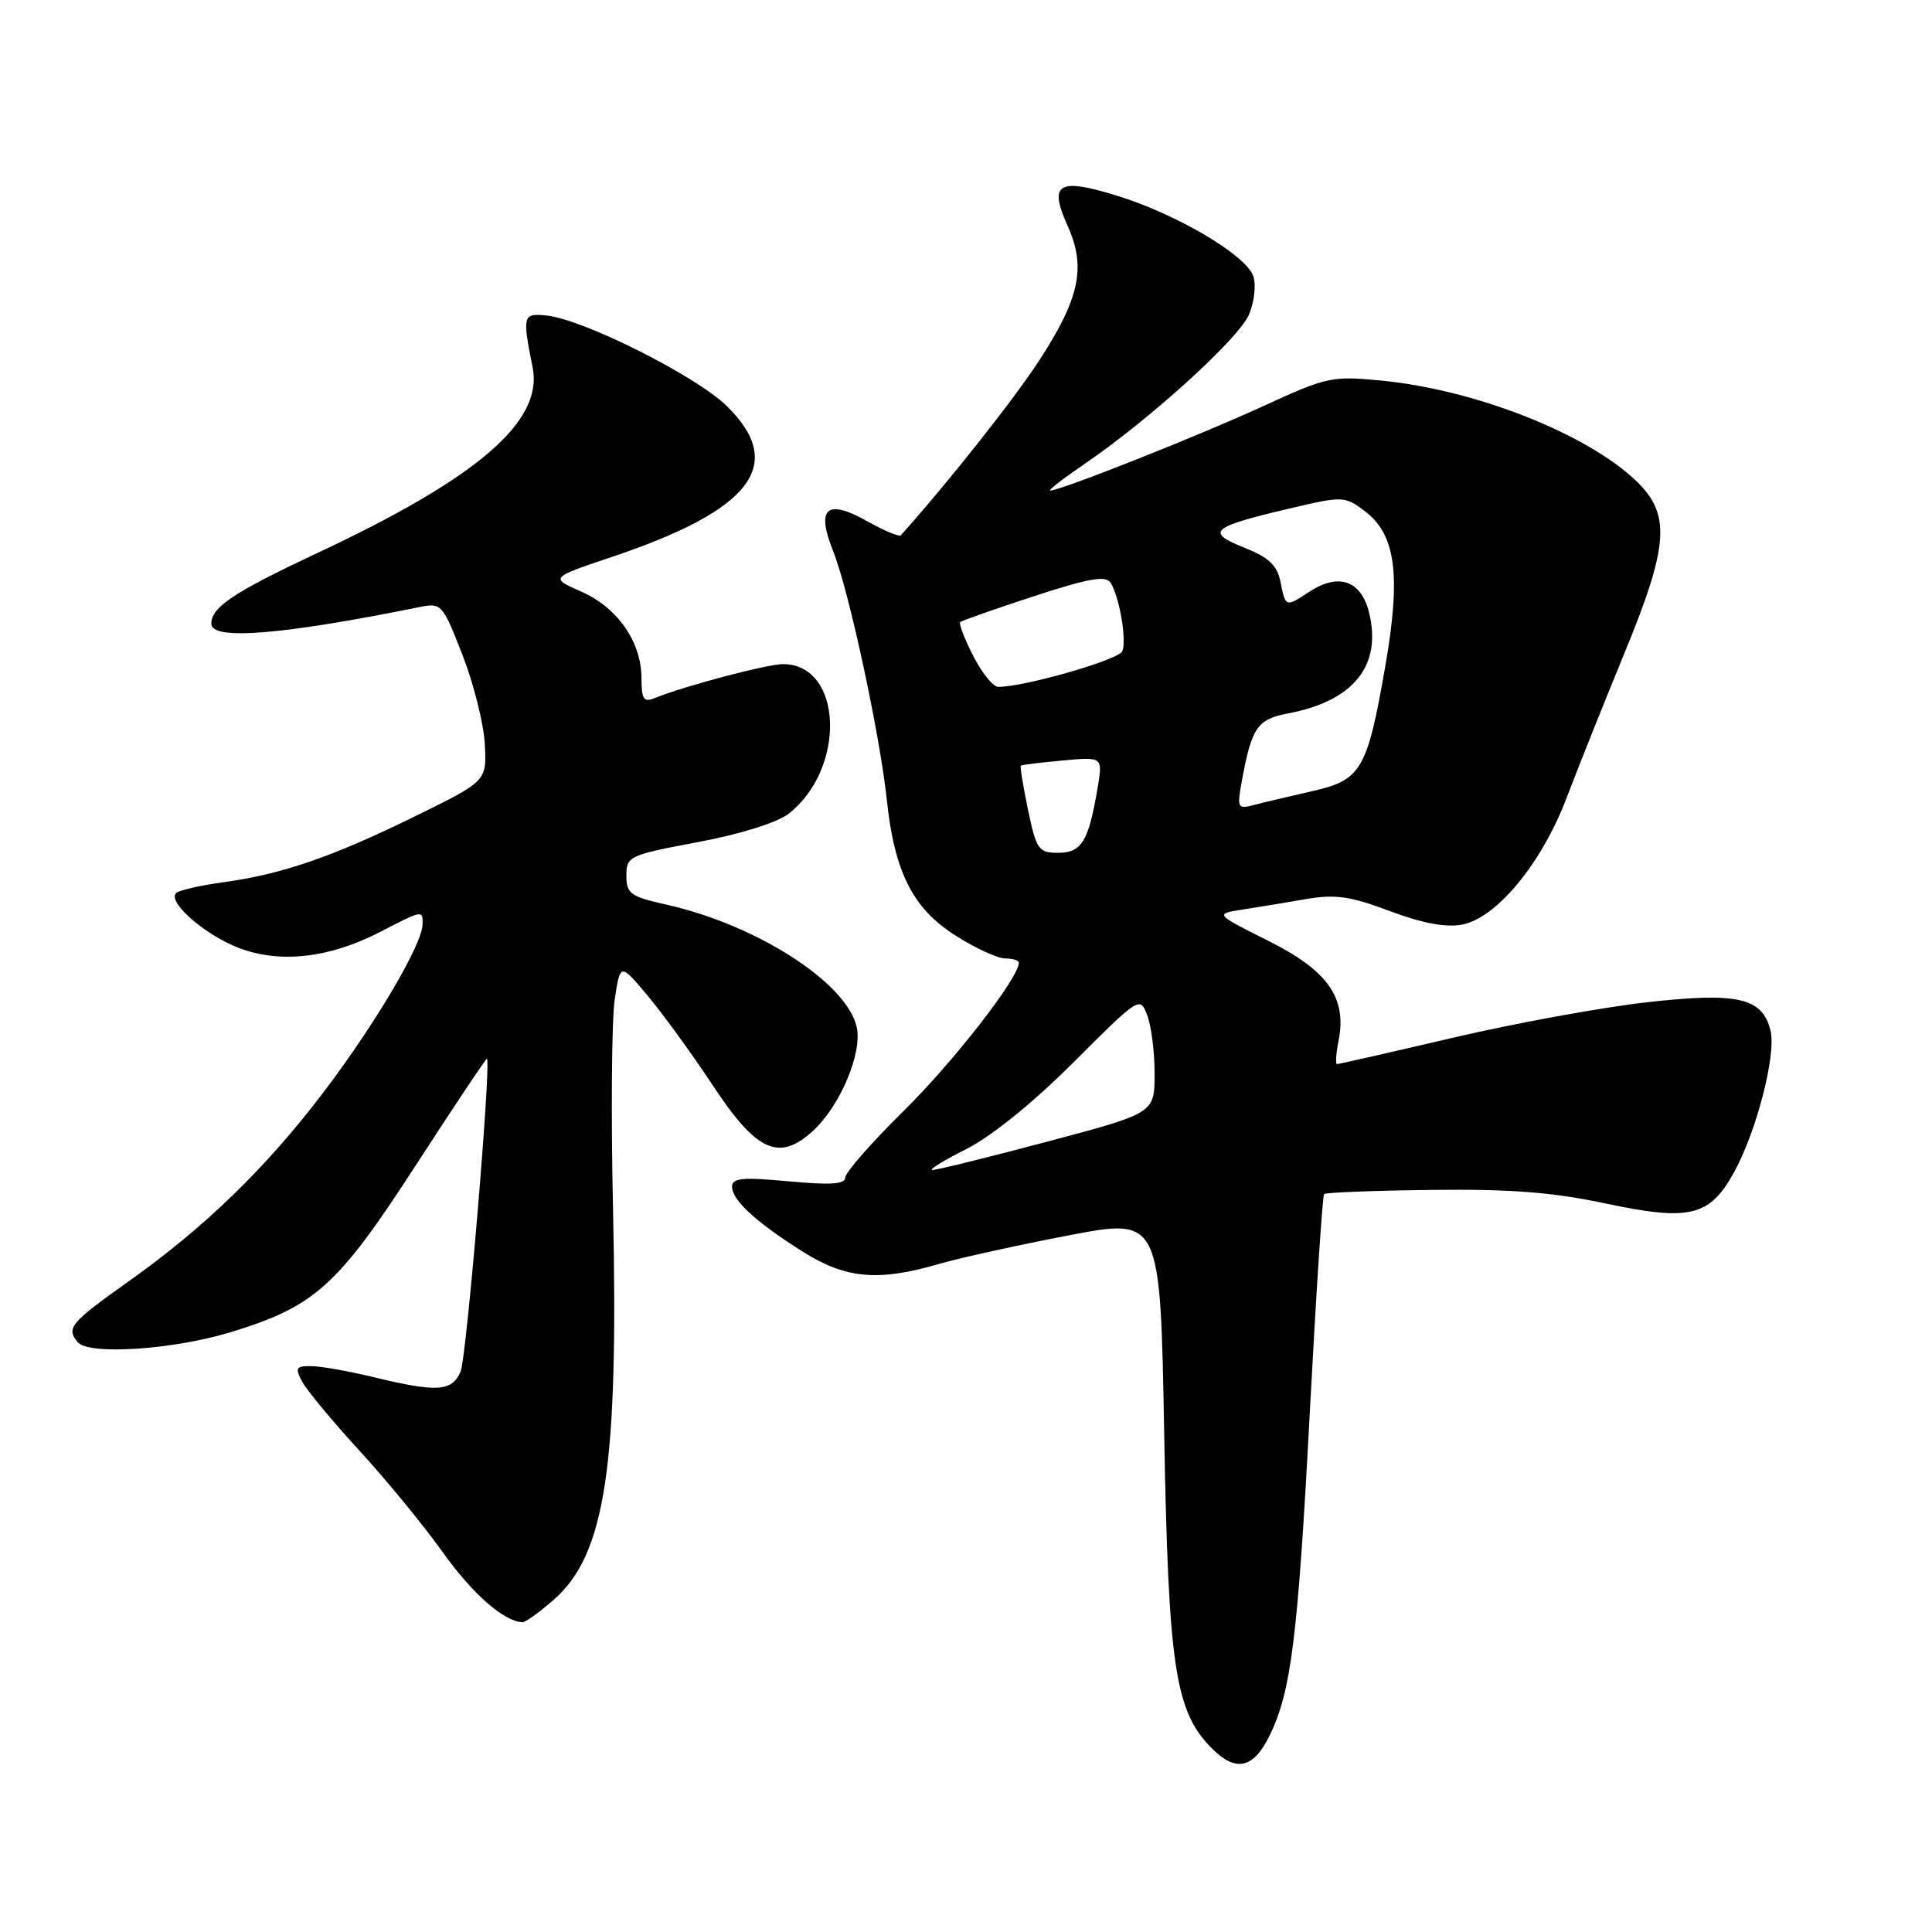 <?xml version="1.0" encoding="UTF-8" standalone="no"?>
<!DOCTYPE svg PUBLIC "-//W3C//DTD SVG 1.1//EN" "http://www.w3.org/Graphics/SVG/1.1/DTD/svg11.dtd" >
<svg xmlns="http://www.w3.org/2000/svg" xmlns:xlink="http://www.w3.org/1999/xlink" version="1.1" viewBox="0 0 256 256">
 <g >
 <path fill="currentColor"
d=" M 168.24 229.95 C 171.09 224.12 171.98 216.95 173.56 187.05 C 174.39 171.40 175.24 158.43 175.45 158.22 C 175.66 158.01 182.06 157.76 189.67 157.67 C 200.10 157.54 205.76 157.98 212.71 159.46 C 223.84 161.82 226.48 161.20 229.68 155.50 C 232.71 150.09 235.40 139.73 234.60 136.54 C 233.51 132.19 230.29 131.45 218.18 132.81 C 212.31 133.47 200.77 135.58 192.54 137.50 C 184.31 139.43 177.39 141.00 177.16 141.00 C 176.94 141.00 177.03 139.62 177.36 137.94 C 178.50 132.23 175.98 128.63 168.07 124.67 C 160.94 121.10 160.94 121.10 164.72 120.51 C 166.80 120.19 170.59 119.56 173.15 119.12 C 176.95 118.47 178.98 118.77 184.15 120.72 C 188.41 122.32 191.55 122.92 193.70 122.52 C 198.29 121.67 204.30 114.40 207.60 105.68 C 209.10 101.73 212.50 93.22 215.16 86.76 C 221.18 72.16 221.45 68.10 216.69 63.62 C 210.08 57.39 195.49 51.66 183.13 50.44 C 176.48 49.79 175.85 49.92 167.35 53.83 C 158.85 57.74 140.53 65.00 139.18 65.00 C 138.82 65.00 140.77 63.48 143.51 61.61 C 152.21 55.71 164.14 44.89 165.49 41.69 C 166.22 39.95 166.47 37.70 166.05 36.55 C 165.05 33.77 155.90 28.37 148.07 25.95 C 140.20 23.51 138.92 24.28 141.47 29.93 C 143.93 35.40 143.07 39.51 137.73 47.72 C 134.33 52.95 125.63 63.94 119.36 70.93 C 119.15 71.16 117.14 70.32 114.90 69.06 C 109.52 66.04 108.10 67.30 110.41 73.07 C 112.49 78.27 116.58 97.26 117.51 106.00 C 118.52 115.57 120.96 120.39 126.63 123.98 C 129.25 125.64 132.20 127.00 133.20 127.00 C 134.19 127.00 135.00 127.26 135.00 127.58 C 135.00 129.56 126.37 140.67 119.78 147.16 C 115.50 151.38 112.00 155.37 112.00 156.03 C 112.00 156.92 110.07 157.05 104.50 156.53 C 98.38 155.96 97.00 156.09 97.00 157.24 C 97.00 159.04 100.20 161.97 106.45 165.90 C 112.09 169.44 116.36 169.82 124.35 167.50 C 127.18 166.68 134.96 164.96 141.63 163.69 C 153.75 161.37 153.75 161.37 154.26 189.94 C 154.82 220.97 155.70 226.79 160.60 231.69 C 163.78 234.87 166.09 234.35 168.24 229.95 Z  M 73.40 211.95 C 80.21 205.98 81.98 194.29 81.23 160.34 C 80.95 147.69 81.05 135.15 81.45 132.47 C 82.18 127.59 82.18 127.59 85.84 131.96 C 87.85 134.36 91.75 139.74 94.51 143.91 C 100.27 152.63 103.24 153.96 107.74 149.83 C 111.33 146.53 114.28 139.53 113.52 136.10 C 112.23 130.24 100.29 122.55 88.31 119.87 C 83.53 118.80 83.00 118.42 83.00 116.02 C 83.00 113.46 83.33 113.30 92.50 111.58 C 98.18 110.51 103.01 108.99 104.52 107.81 C 112.19 101.77 111.66 88.00 103.75 88.00 C 101.64 88.00 90.68 90.90 86.75 92.50 C 85.29 93.10 85.00 92.66 85.00 89.86 C 84.99 85.05 81.83 80.51 77.02 78.39 C 72.87 76.56 72.87 76.56 81.04 73.81 C 99.68 67.55 104.24 61.54 96.25 53.75 C 92.19 49.80 77.36 42.35 72.50 41.82 C 69.26 41.47 69.19 41.73 70.58 48.71 C 71.99 55.83 63.35 63.29 42.13 73.24 C 30.94 78.49 28.00 80.45 28.00 82.65 C 28.00 84.88 37.30 84.14 55.53 80.45 C 58.50 79.85 58.62 79.98 61.28 86.78 C 62.77 90.60 64.10 95.92 64.24 98.61 C 64.50 103.50 64.50 103.50 55.00 108.16 C 44.01 113.56 37.31 115.86 29.54 116.91 C 26.49 117.33 23.70 117.97 23.33 118.34 C 22.15 119.52 27.16 123.89 31.65 125.61 C 37.11 127.69 43.63 126.96 50.34 123.50 C 56.00 120.58 56.00 120.58 56.00 122.40 C 56.00 125.07 49.83 135.55 42.85 144.75 C 35.21 154.79 27.16 162.61 17.00 169.82 C 9.34 175.25 8.74 175.98 10.29 177.84 C 11.73 179.58 22.85 178.86 30.50 176.54 C 41.68 173.14 44.70 170.44 54.95 154.63 C 60.14 146.62 64.45 140.16 64.53 140.28 C 65.08 141.17 61.81 179.98 61.03 181.75 C 59.87 184.39 57.93 184.52 49.50 182.48 C 46.20 181.68 42.47 181.02 41.21 181.02 C 39.21 181.00 39.07 181.25 40.04 183.08 C 40.66 184.23 44.06 188.33 47.60 192.19 C 51.15 196.05 56.11 202.10 58.63 205.63 C 62.59 211.18 66.72 214.82 69.22 214.96 C 69.61 214.98 71.49 213.63 73.40 211.95 Z  M 128.05 152.25 C 131.37 150.58 136.93 146.08 142.27 140.74 C 150.98 132.04 151.05 131.99 152.02 134.55 C 152.56 135.97 153.00 139.46 152.99 142.32 C 152.98 147.50 152.98 147.50 138.74 151.28 C 130.91 153.36 124.07 155.05 123.55 155.03 C 123.02 155.01 125.05 153.76 128.05 152.25 Z  M 136.22 107.32 C 135.57 104.19 135.14 101.55 135.26 101.45 C 135.39 101.34 137.89 101.04 140.81 100.77 C 146.13 100.28 146.13 100.28 145.44 104.39 C 144.25 111.48 143.33 113.00 140.23 113.00 C 137.61 113.00 137.33 112.60 136.22 107.32 Z  M 164.57 103.39 C 165.85 96.40 166.61 95.30 170.64 94.54 C 179.36 92.90 183.14 88.20 181.41 81.17 C 180.35 76.90 177.37 75.87 173.48 78.42 C 170.34 80.48 170.35 80.48 169.68 77.13 C 169.23 74.90 168.15 73.88 164.86 72.56 C 159.70 70.50 160.46 69.83 170.74 67.41 C 177.94 65.71 178.15 65.72 180.80 67.69 C 184.95 70.79 185.67 76.15 183.55 88.33 C 181.15 102.06 180.38 103.37 173.81 104.85 C 170.89 105.51 167.46 106.32 166.18 106.66 C 163.97 107.24 163.89 107.09 164.57 103.39 Z  M 128.95 86.90 C 127.80 84.65 127.03 82.64 127.23 82.44 C 127.43 82.24 131.81 80.70 136.97 79.01 C 144.30 76.62 146.53 76.22 147.16 77.22 C 148.32 79.06 149.31 84.76 148.72 86.28 C 148.29 87.42 135.65 91.05 132.27 91.01 C 131.59 91.01 130.10 89.16 128.95 86.90 Z "/>
</g>
</svg>